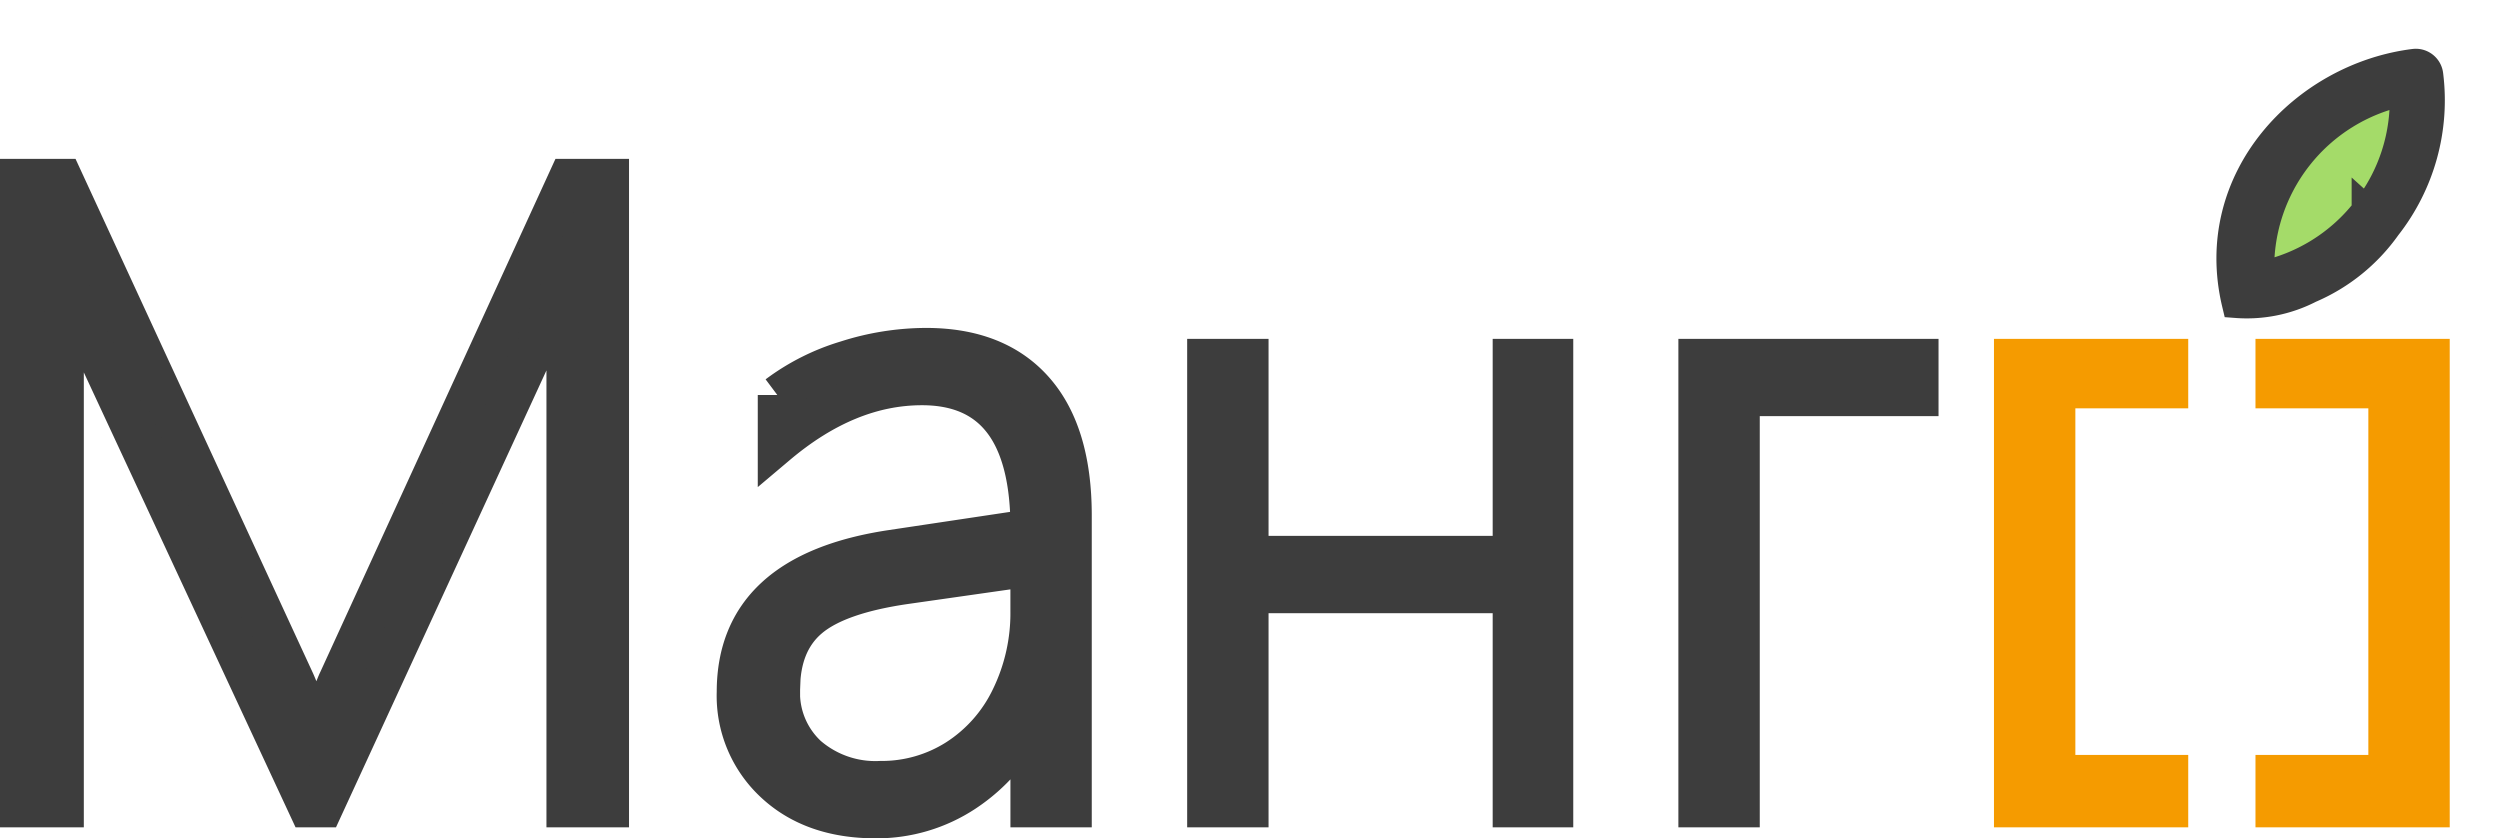 <svg xmlns="http://www.w3.org/2000/svg" width="255.54" height="85.687" viewBox="0 0 255.54 85.687"><g transform="translate(-239.604 -441.634)"><path d="M69.46-41.561V-87.076l.5-9.635h-.166q-1.246,3.281-2.326,5.648l-22.8,49.5H43.089L20.165-90.814a34.135,34.135,0,0,1-2.076-6.063h-.249q.332,3.405.332,8.763v46.554H13.6v-64.328h4.444L41.8-54.435q.623,1.412,2.076,5.482h.249q1.578-4.734,2.035-5.648l23.505-51.288H73.9v64.328Zm47.426,0v-9.095h-.166a18.335,18.335,0,0,1-6.478,7.5,16.331,16.331,0,0,1-9.136,2.72q-6.437,0-10.341-3.634a12.168,12.168,0,0,1-3.9-9.323q0-12.209,15.906-14.577l14.12-2.118q0-14.618-11.047-14.618-7.6,0-14.784,6.063v-5.108A22.556,22.556,0,0,1,98.094-87.3a26.931,26.931,0,0,1,8.16-1.308q7.226,0,11.088,4.381T121.2-71.42v29.859Zm-25.5-12.085A8.724,8.724,0,0,0,94.169-46.9a10.564,10.564,0,0,0,7.434,2.554,14.259,14.259,0,0,0,7.787-2.222,15.184,15.184,0,0,0,5.5-6.229,19.723,19.723,0,0,0,1.993-8.908v-4.485L104.344-64.4q-7.1,1-10.029,3.488T91.387-53.646ZM166.18-41.561V-63.446H139.27v21.886h-4.319V-87.491h4.319V-67.35H166.18V-87.491h4.236v45.931Zm23.3-42.027v42.027h-4.319V-87.491h22.592v3.9Z" transform="translate(228 565.761)" fill="#3d3d3d" stroke="#3d3d3d" stroke-width="4"/><path d="M16.419-72.5v39.427H27.956v3.4H12.1V-75.605H27.956v3.1Z" transform="translate(433.32 553.875)" fill="#f59b00" stroke="#f59b00" stroke-width="4"/><path d="M23.637-72.5v39.427H12.1v3.4H27.956V-75.605H12.1v3.1Z" transform="translate(460.05 553.875)" fill="#f59b00" stroke="#f59b00" stroke-width="4"/><g transform="matrix(0.719, -0.695, 0.695, 0.719, 459.546, 465.119)"><path d="M25.439,4.115,15.056,0,4.783,2.184,0,7.137,5.209,10.2l9.333,1.412,6.4-2.833Z" transform="translate(3.075 3.364)" fill="#a4db69"/><path d="M0,7.2C8.162-3.029,22.524-1.511,30.5,6.44a1.314,1.314,0,0,1,0,1.857,20.861,20.861,0,0,1-14.854,6.154,18.54,18.54,0,0,1-9.843-2.288A14.029,14.029,0,0,1,0,7.2Zm15.648,4.62a18.236,18.236,0,0,0,12-4.456,18.419,18.419,0,0,0-24,0A18.242,18.242,0,0,0,15.648,11.825Z" transform="translate(0 4.299) rotate(-8)" fill="#3d3d3d" stroke="#3d3d3d" stroke-width="3"/></g></g></svg>